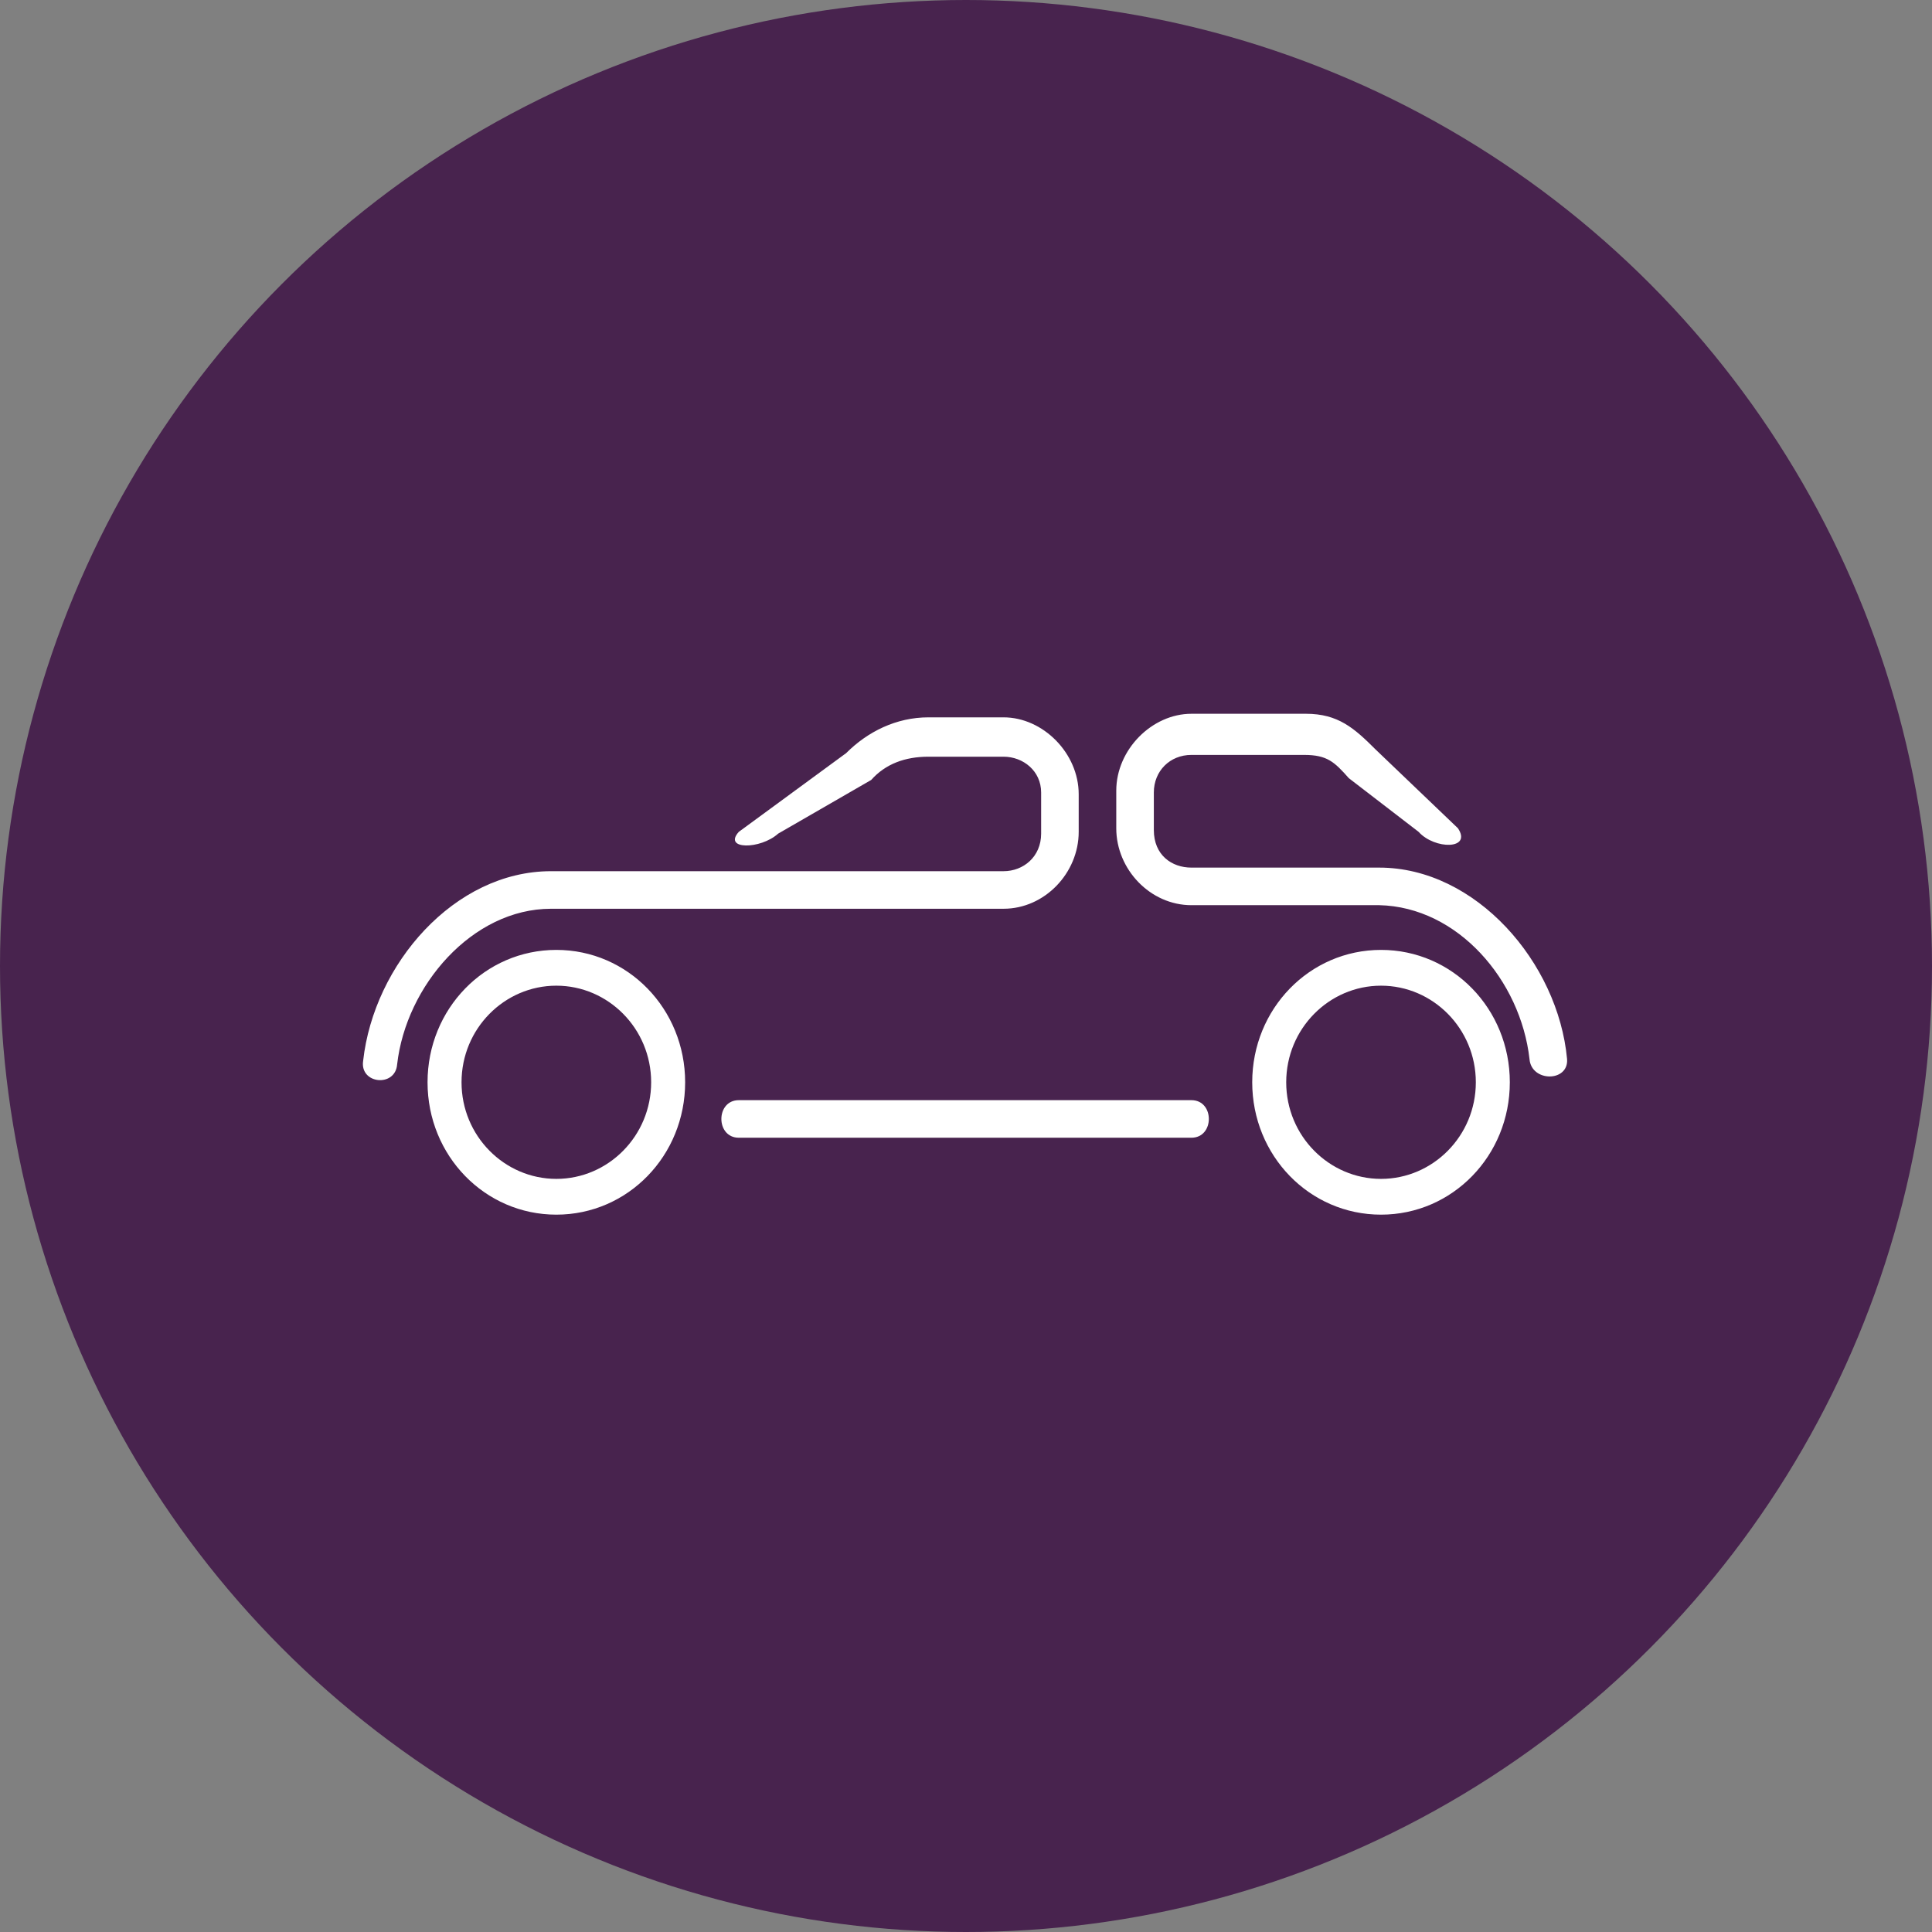 <?xml version="1.0" encoding="utf-8"?>
<!-- Generator: Adobe Illustrator 19.0.0, SVG Export Plug-In . SVG Version: 6.00 Build 0)  -->
<svg version="1.1" id="Слой_1" xmlns="http://www.w3.org/2000/svg" xmlns:xlink="http://www.w3.org/1999/xlink" x="0px" y="0px"
	 viewBox="0 0 108 108" style="enable-background:new 0 0 108 108;" xml:space="preserve">
<rect x="0" y="0" width="108" height="108" fill="#808080" stroke="none"/>
<style type="text/css">
	.st0{fill:#48234E;}
	.st1{fill:#FFFFFF;}
</style>
<g>
	<circle id="XMLID_8_" class="st0" cx="54" cy="54" r="54"/>
	<path class="st1" d="M79.3,46.5l-3.9-3c-0.8-0.9-1.2-1.3-2.5-1.3h-6.3c-1.2,0-2.1,0.9-2.1,2.1v2.1c0,1.4,1,2.1,2.1,2.1h10.5
		c5.4,0,10,5.3,10.5,10.7c0.1,1.3-2,1.3-2.1,0c-0.5-4.4-4-8.5-8.4-8.6H66.6c-2.3,0-4.2-2-4.2-4.3v-2.1c0-2.3,2-4.3,4.2-4.3H73
		c1.8,0,2.7,0.8,3.9,2l4.6,4.4C82.3,47.5,80.2,47.5,79.3,46.5z M31.1,53.1c4,0,7.2,3.3,7.2,7.4s-3.2,7.4-7.2,7.4
		c-4,0-7.2-3.3-7.2-7.4C23.9,56.4,27.1,53.1,31.1,53.1z M31.1,55.1c-2.9,0-5.3,2.4-5.3,5.4c0,3,2.4,5.4,5.3,5.4
		c2.9,0,5.3-2.4,5.3-5.4C36.4,57.5,34,55.1,31.1,55.1z M77.2,53.1c4,0,7.2,3.3,7.2,7.4s-3.2,7.4-7.2,7.4c-4,0-7.2-3.3-7.2-7.4
		C70,56.4,73.2,53.1,77.2,53.1z M77.2,55.1c-2.9,0-5.3,2.4-5.3,5.4c0,3,2.4,5.4,5.3,5.4c2.9,0,5.3-2.4,5.3-5.4
		C82.5,57.5,80.1,55.1,77.2,55.1z M41.3,61.5h25.3c1.3,0,1.3,2.1,0,2.1H41.3C40,63.6,40,61.5,41.3,61.5z M41.3,46.5l6-4.4
		c1.2-1.2,2.8-2,4.6-2h4.2c2.2,0,4.2,2,4.2,4.3v2.1c0,2.3-1.9,4.3-4.2,4.3H30.8c-4.4,0-8.1,4.3-8.6,8.7c-0.1,1.3-2.1,1.1-1.9-0.2
		c0.6-5.4,5.1-10.6,10.5-10.6h25.3c1.1,0,2.1-0.8,2.1-2.1l0-2.3c0-1.2-1-2-2.1-2h-4.2c-1.3,0-2.4,0.4-3.2,1.3l-5.2,3
		C42.5,47.5,40.4,47.5,41.3,46.5z"/>
</g>
</svg>
